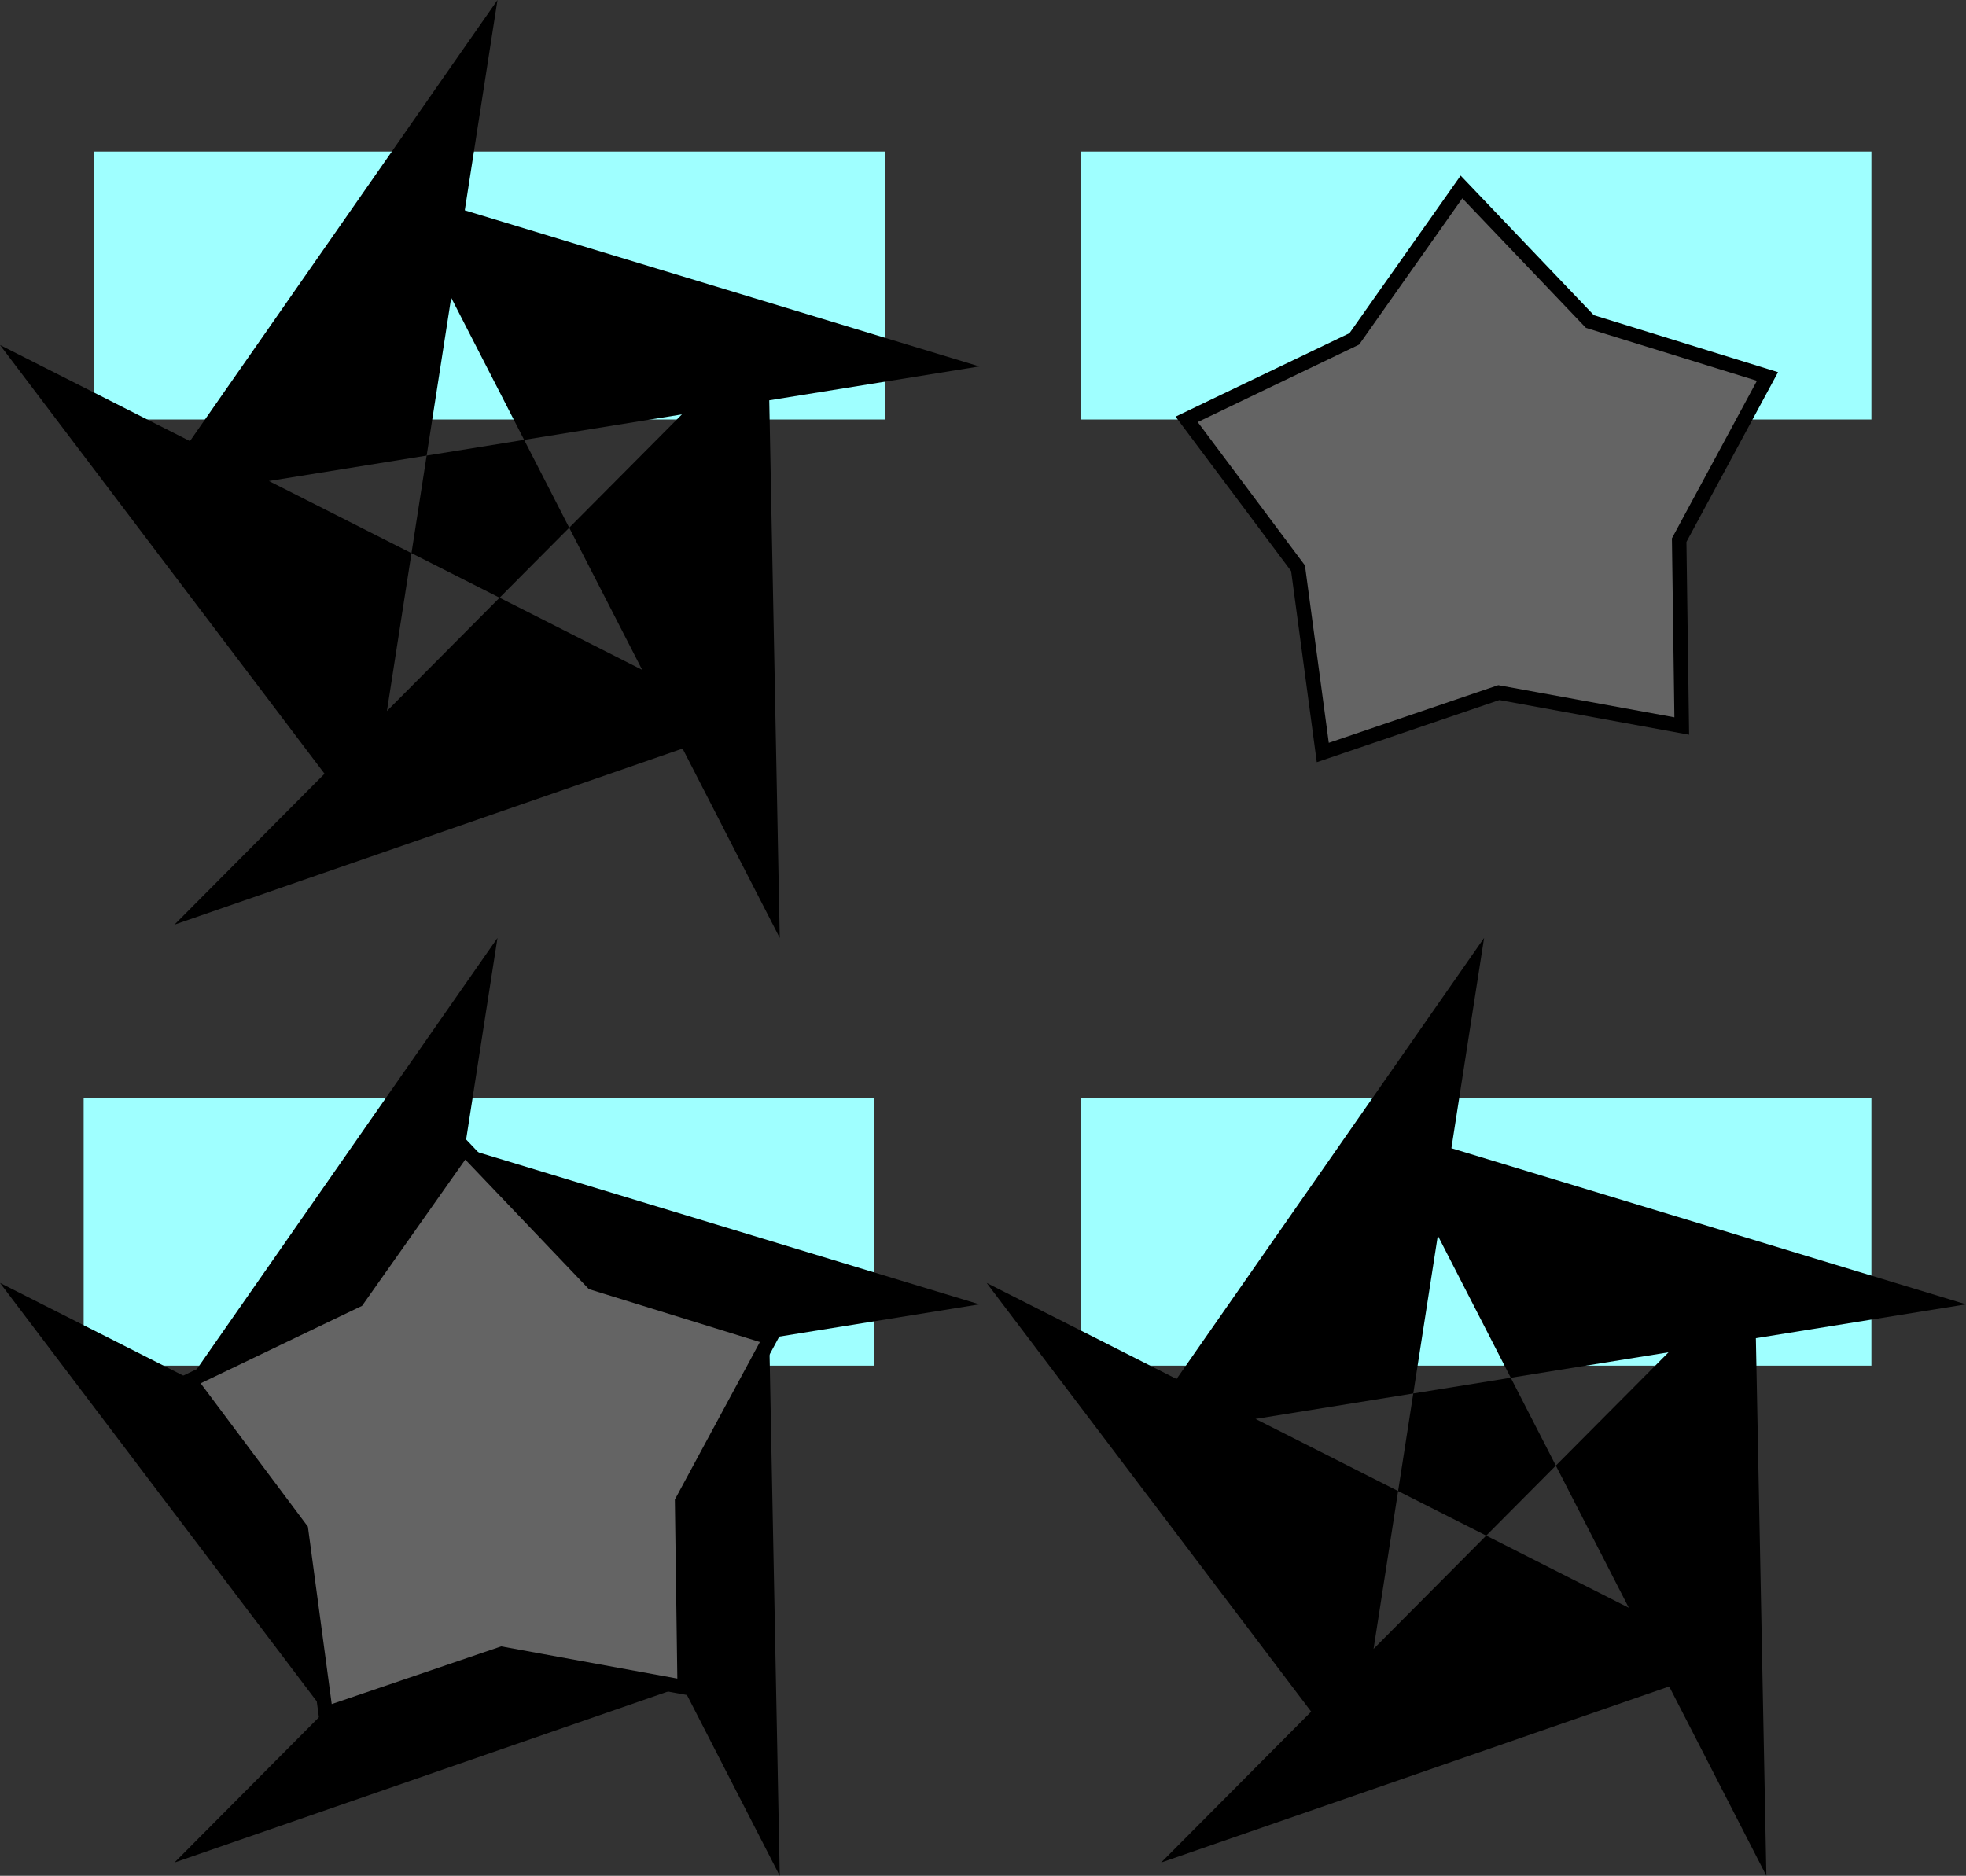 <?xml version="1.0" encoding="UTF-8" standalone="no"?>
<!-- Created with Inkscape (http://www.inkscape.org/) -->

<svg
   width="136.092mm"
   height="129.872mm"
   viewBox="0 0 136.092 129.872"
   version="1.1"
   id="svg43417"
   sodipodi:docname="4-inverse-mask.svg"
   inkscape:version="1.2 (dc2aedaf03, 2022-05-15)"
   xmlns:inkscape="http://www.inkscape.org/namespaces/inkscape"
   xmlns:sodipodi="http://sodipodi.sourceforge.net/DTD/sodipodi-0.dtd"
   xmlns="http://www.w3.org/2000/svg"
   xmlns:svg="http://www.w3.org/2000/svg">
  <rect x="0" y="0" width="136.092" height="129.872" fill="#333333" stroke="none"/>
  <sodipodi:namedview
     id="namedview43419"
     pagecolor="#ffffff"
     bordercolor="#666666"
     borderopacity="1.0"
     inkscape:showpageshadow="2"
     inkscape:pageopacity="0.0"
     inkscape:pagecheckerboard="0"
     inkscape:deskcolor="#d1d1d1"
     inkscape:document-units="mm"
     showgrid="false"
     inkscape:zoom="1.104894"
     inkscape:cx="278.30723"
     inkscape:cy="383.74721"
     inkscape:window-width="1920"
     inkscape:window-height="1017"
     inkscape:window-x="1912"
     inkscape:window-y="-8"
     inkscape:window-maximized="1"
     inkscape:current-layer="layer1" />
  <defs
     id="defs43414">
    <inkscape:path-effect
       effect="powermask"
       id="path-effect62695"
       is_visible="true"
       lpeversion="1"
       uri="#mask-powermask-path-effect62695"
       invert="false"
       hide_mask="false"
       background="true"
       background_color="#ffffffff" />
    <filter
       id="mask-powermask-path-effect59695_inverse"
       inkscape:label="filtermask-powermask-path-effect59695"
       style="color-interpolation-filters:sRGB"
       height="100"
       width="100"
       x="-50"
       y="-50">
      <feColorMatrix
         id="mask-powermask-path-effect59695_primitive1"
         values="1"
         type="saturate"
         result="fbSourceGraphic" />
      <feColorMatrix
         id="mask-powermask-path-effect59695_primitive2"
         values="-1 0 0 0 1 0 -1 0 0 1 0 0 -1 0 1 0 0 0 1 0 "
         in="fbSourceGraphic" />
    </filter>
    <filter
       id="mask-powermask-path-effect59706_inverse"
       inkscape:label="filtermask-powermask-path-effect59706"
       style="color-interpolation-filters:sRGB"
       height="100"
       width="100"
       x="-50"
       y="-50">
      <feColorMatrix
         id="mask-powermask-path-effect59706_primitive1"
         values="1"
         type="saturate"
         result="fbSourceGraphic" />
      <feColorMatrix
         id="mask-powermask-path-effect59706_primitive2"
         values="-1 0 0 0 1 0 -1 0 0 1 0 0 -1 0 1 0 0 0 1 0 "
         in="fbSourceGraphic" />
    </filter>
    <filter
       id="mask-powermask-path-effect62643_inverse"
       inkscape:label="filtermask-powermask-path-effect62643"
       style="color-interpolation-filters:sRGB"
       height="100"
       width="100"
       x="-50"
       y="-50">
      <feColorMatrix
         id="mask-powermask-path-effect62643_primitive1"
         values="1"
         type="saturate"
         result="fbSourceGraphic" />
      <feColorMatrix
         id="mask-powermask-path-effect62643_primitive2"
         values="-1 0 0 0 1 0 -1 0 0 1 0 0 -1 0 1 0 0 0 1 0 "
         in="fbSourceGraphic" />
    </filter>
    <filter
       id="mask-powermask-path-effect62671_inverse"
       inkscape:label="filtermask-powermask-path-effect62671"
       style="color-interpolation-filters:sRGB"
       height="100"
       width="100"
       x="-50"
       y="-50">
      <feColorMatrix
         id="mask-powermask-path-effect62671_primitive1"
         values="1"
         type="saturate"
         result="fbSourceGraphic" />
      <feColorMatrix
         id="mask-powermask-path-effect62671_primitive2"
         values="-1 0 0 0 1 0 -1 0 0 1 0 0 -1 0 1 0 0 0 1 0 "
         in="fbSourceGraphic" />
    </filter>
    <filter
       id="mask-powermask-path-effect62681_inverse"
       inkscape:label="filtermask-powermask-path-effect62681"
       style="color-interpolation-filters:sRGB"
       height="100"
       width="100"
       x="-50"
       y="-50">
      <feColorMatrix
         id="mask-powermask-path-effect62681_primitive1"
         values="1"
         type="saturate"
         result="fbSourceGraphic" />
      <feColorMatrix
         id="mask-powermask-path-effect62681_primitive2"
         values="-1 0 0 0 1 0 -1 0 0 1 0 0 -1 0 1 0 0 0 1 0 "
         in="fbSourceGraphic" />
    </filter>
    <mask
       maskUnits="userSpaceOnUse"
       id="mask-powermask-path-effect62695">
      <path
         id="mask-powermask-path-effect62695_box"
         style="fill:#ffffff;fill-opacity:1"
         d="M 43.572,35.491 H 113.368 V 102.427 H 43.572 Z" />
      <path
         sodipodi:type="star"
         style="fill:#646464;fill-opacity:1;stroke:#000000;stroke-width:3.78;stroke-dasharray:none;stroke-opacity:1"
         id="path62693"
         inkscape:flatsided="false"
         sodipodi:sides="5"
         sodipodi:cx="127.20753"
         sodipodi:cy="134.71144"
         sodipodi:r1="79.98394"
         sodipodi:r2="52.486362"
         sodipodi:arg1="0.86880221"
         sodipodi:arg2="1.4971207"
         inkscape:rounded="0"
         inkscape:randomized="0"
         transform="matrix(0.265,0,0,0.265,44.572,36.491)"
         inkscape:transform-center-x="0.4813696"
         inkscape:transform-center-y="-1.55754"
         d="M 178.856,195.784 131.071,187.055 85.085,202.705 78.619,154.561 49.525,115.661 93.315,94.635 121.32,54.944 l 33.529,35.149 46.402,14.369 -23.068,42.75 z" />
    </mask>
    <filter
       id="mask-powermask-path-effect62695_inverse"
       inkscape:label="filtermask-powermask-path-effect62695"
       style="color-interpolation-filters:sRGB"
       height="100"
       width="100"
       x="-50"
       y="-50">
      <feColorMatrix
         id="mask-powermask-path-effect62695_primitive1"
         values="1"
         type="saturate"
         result="fbSourceGraphic" />
      <feColorMatrix
         id="mask-powermask-path-effect62695_primitive2"
         values="-1 0 0 0 1 0 -1 0 0 1 0 0 -1 0 1 0 0 0 1 0 "
         in="fbSourceGraphic" />
    </filter>
  </defs>
  <g
     inkscape:label="Calque 1"
     inkscape:groupmode="layer"
     id="layer1"
     transform="translate(-5.554,-3.429)">
    <rect
       style="fill:#9fffff;fill-opacity:1;stroke:none;stroke-width:1;stroke-dasharray:none;stroke-opacity:1"
       id="rect53793"
       width="54.734"
       height="18.553"
       x="12.085"
       y="13.92" />
    <rect
       style="fill:#9fffff;fill-opacity:1;stroke:none;stroke-width:1;stroke-dasharray:none;stroke-opacity:1"
       id="rect53793-82"
       width="54.734"
       height="18.553"
       x="80.364"
       y="13.92" />
    <rect
       style="fill:#9fffff;fill-opacity:1;stroke:none;stroke-width:1;stroke-dasharray:none;stroke-opacity:1"
       id="rect53793-8"
       width="54.734"
       height="18.553"
       x="11.345"
       y="79.426" />
    <rect
       style="fill:#9fffff;fill-opacity:1;stroke:none;stroke-width:1;stroke-dasharray:none;stroke-opacity:1"
       id="rect53793-6"
       width="54.734"
       height="18.553"
       x="80.364"
       y="79.426" />
    <path
       sodipodi:type="star"
       style="fill:#000000;fill-opacity:1;stroke:none;stroke-width:1.5"
       id="path43340"
       inkscape:flatsided="false"
       sodipodi:sides="5"
       sodipodi:cx="78.229187"
       sodipodi:cy="72.133408"
       sodipodi:r1="35.650928"
       sodipodi:r2="23.394541"
       sodipodi:arg1="0.96435048"
       sodipodi:arg2="-0.58576857"
       inkscape:rounded="0"
       inkscape:randomized="0"
       d="M 98.548,101.427 97.724,59.2 56.648,100.51 96.554,86.677 44.572,60.378 70.06,94.055 79.009,36.491 54.856,71.138 112.368,61.861 71.953,49.597 Z"
       inkscape:transform-center-x="-0.073102053"
       inkscape:transform-center-y="-7.3889658"
       transform="translate(-39.018,-33.062)" />
    <path
       sodipodi:type="star"
       style="fill:#000000;fill-opacity:1;stroke:none;stroke-width:1.5"
       id="path43340-4"
       inkscape:flatsided="false"
       sodipodi:sides="5"
       sodipodi:cx="78.229187"
       sodipodi:cy="72.133408"
       sodipodi:r1="35.650928"
       sodipodi:r2="23.394541"
       sodipodi:arg1="0.96435048"
       sodipodi:arg2="-0.58576857"
       inkscape:rounded="0"
       inkscape:randomized="0"
       d="M 98.548,101.427 97.724,59.2 56.648,100.51 96.554,86.677 44.572,60.378 70.06,94.055 79.009,36.491 54.856,71.138 112.368,61.861 71.953,49.597 Z"
       inkscape:transform-center-x="-0.073102053"
       inkscape:transform-center-y="-7.3889658"
       transform="translate(-39.018,31.874)" />
    <path
       sodipodi:type="star"
       style="fill:#000000;fill-opacity:1;stroke:none;stroke-width:1.5"
       id="path43340-4-2"
       inkscape:flatsided="false"
       sodipodi:sides="5"
       sodipodi:cx="78.229187"
       sodipodi:cy="72.133408"
       sodipodi:r1="35.650928"
       sodipodi:r2="23.394541"
       sodipodi:arg1="0.96435048"
       sodipodi:arg2="-0.58576857"
       inkscape:rounded="0"
       inkscape:randomized="0"
       inkscape:transform-center-x="-0.073102053"
       inkscape:transform-center-y="-7.3889658"
       transform="translate(29.279,31.874)"
       clip-path="none"
       mask="url(#mask-powermask-path-effect62695)"
       d="M 98.548,101.427 97.724,59.2 56.648,100.51 96.554,86.677 44.572,60.378 70.06,94.055 79.009,36.491 54.856,71.138 112.368,61.861 71.953,49.597 Z"
       inkscape:path-effect="#path-effect62695" />
    <path
       sodipodi:type="star"
       style="fill:#646464;fill-opacity:1;stroke:#000000;stroke-width:3.78;stroke-dasharray:none;stroke-opacity:1"
       id="path51048"
       inkscape:flatsided="false"
       sodipodi:sides="5"
       sodipodi:cx="127.20753"
       sodipodi:cy="134.71144"
       sodipodi:r1="79.98394"
       sodipodi:r2="52.486362"
       sodipodi:arg1="0.86880221"
       sodipodi:arg2="1.4971207"
       inkscape:rounded="0"
       inkscape:randomized="0"
       d="M 178.856,195.784 131.071,187.055 85.085,202.705 78.619,154.561 49.525,115.661 93.315,94.635 121.32,54.944 l 33.529,35.149 46.402,14.369 -23.068,42.75 z"
       transform="matrix(0.265,0,0,0.265,74.573,1.813)"
       inkscape:transform-center-x="0.4813696"
       inkscape:transform-center-y="-1.55754" />
    <path
       sodipodi:type="star"
       style="fill:#646464;fill-opacity:1;stroke:#000000;stroke-width:3.78;stroke-dasharray:none;stroke-opacity:1"
       id="path51048-5"
       inkscape:flatsided="false"
       sodipodi:sides="5"
       sodipodi:cx="127.20753"
       sodipodi:cy="134.71144"
       sodipodi:r1="79.98394"
       sodipodi:r2="52.486362"
       sodipodi:arg1="0.86880221"
       sodipodi:arg2="1.4971207"
       inkscape:rounded="0"
       inkscape:randomized="0"
       d="M 178.856,195.784 131.071,187.055 85.085,202.705 78.619,154.561 49.525,115.661 93.315,94.635 121.32,54.944 l 33.529,35.149 46.402,14.369 -23.068,42.75 z"
       transform="matrix(0.265,0,0,0.265,5.554,68.365)"
       inkscape:transform-center-x="0.4813696"
       inkscape:transform-center-y="-1.55754" />
  </g>
</svg>
